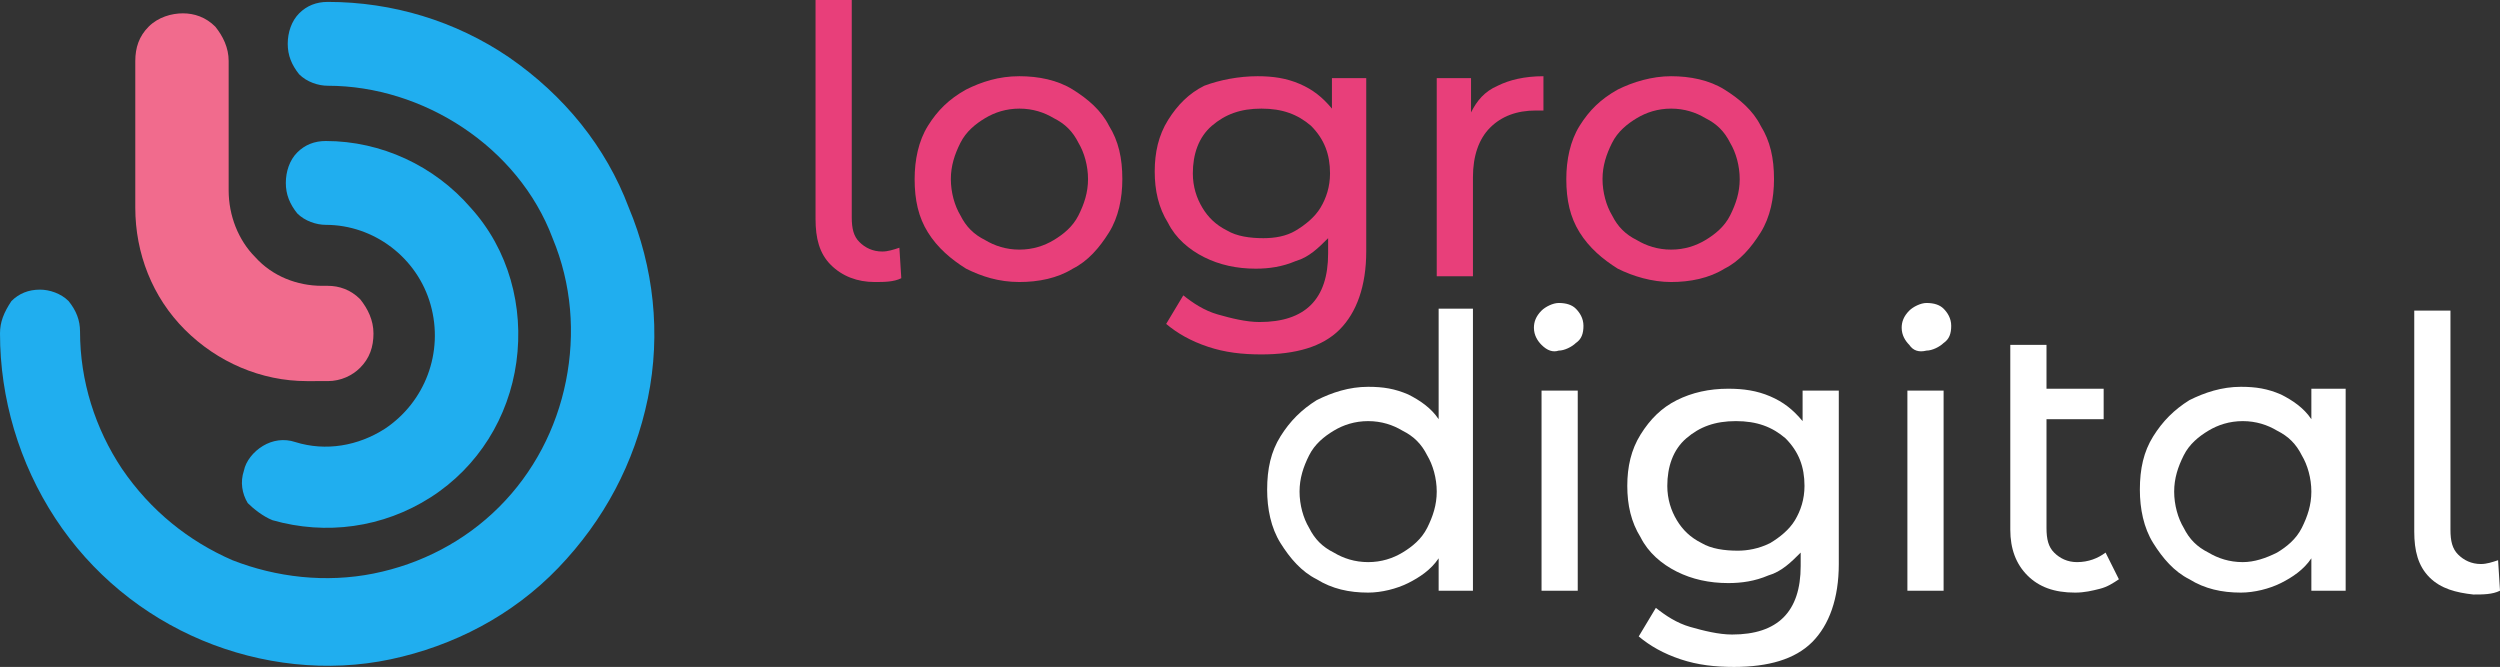 <?xml version="1.0" encoding="utf-8"?>
<!-- Generator: Adobe Illustrator 25.4.1, SVG Export Plug-In . SVG Version: 6.00 Build 0)  -->
<svg version="1.1" id="katman_1" xmlns="http://www.w3.org/2000/svg" xmlns:xlink="http://www.w3.org/1999/xlink" x="0px" y="0px"
	 viewBox="0 0 131.2 35" style="enable-background:new 0 0 131.2 35;" xml:space="preserve">
<rect x="0" y="0" width="131.2" height="35" fill="#333333" stroke="none"/>
<style type="text/css">
	.st0{fill:#20AEEF;}
	.st1{fill:#F16B8D;}
	.st2{fill:#E83F7A;}
	.st3{fill:#FFFFFF;}
</style>
<g>
	<path class="st0" d="M14.3,27.3c2.8,0.8,5.8,0.4,8.3-1.2s4.1-4.2,4.5-7.1s-0.4-5.9-2.4-8.1c-1.9-2.2-4.7-3.5-7.6-3.5
		c-0.6,0-1.1,0.2-1.5,0.6C15.2,8.4,15,9,15,9.6s0.2,1.1,0.6,1.6c0.4,0.4,1,0.6,1.5,0.6c2.5,0,4.8,1.7,5.5,4.2
		c0.7,2.5-0.3,5.1-2.4,6.5c-1.4,0.9-3.1,1.2-4.7,0.7c-0.6-0.2-1.2-0.1-1.7,0.2c-0.5,0.3-0.9,0.8-1,1.3c-0.2,0.6-0.1,1.2,0.2,1.7
		C13.3,26.7,13.8,27.1,14.3,27.3z"/>
	<path class="st0" d="M0,17.5c0,3.4,1,6.8,2.9,9.7s4.6,5.1,7.7,6.4c3.1,1.3,6.6,1.7,9.9,1s6.4-2.3,8.8-4.8s4-5.5,4.7-8.9
		s0.3-6.9-1-10C31.8,7.7,29.6,5,26.7,3c-2.8-1.9-6.1-2.9-9.5-2.9c-0.6,0-1.1,0.2-1.5,0.6s-0.6,1-0.6,1.6s0.2,1.1,0.6,1.6
		c0.4,0.4,1,0.6,1.5,0.6c2.5,0,5,0.8,7.1,2.2s3.8,3.4,4.7,5.8c1,2.4,1.2,5,0.7,7.5s-1.7,4.8-3.5,6.6c-1.8,1.8-4.1,3-6.6,3.5
		s-5.1,0.2-7.4-0.7c-2.3-1-4.3-2.6-5.8-4.8C5,22.5,4.2,20,4.2,17.4c0-0.6-0.2-1.1-0.6-1.6c-0.4-0.4-1-0.6-1.5-0.6
		c-0.6,0-1.1,0.2-1.5,0.6C0.2,16.4,0,16.9,0,17.5z"/>
	<path class="st1" d="M17.2,20c0.7,0,1.3-0.3,1.7-0.7c0.5-0.5,0.7-1.1,0.7-1.8c0-0.7-0.3-1.3-0.7-1.8c-0.5-0.5-1.1-0.7-1.7-0.7h-0.3
		c-1.3,0-2.6-0.5-3.5-1.5C12.5,12.6,12,11.3,12,10V3.2c0-0.7-0.3-1.3-0.7-1.8c-0.5-0.5-1.1-0.7-1.7-0.7S8.3,0.9,7.8,1.4
		S7.1,2.5,7.1,3.2v7.7c0,2.4,0.9,4.7,2.6,6.4c1.7,1.7,4,2.7,6.4,2.7H17.2z"/>
</g>
<g>
	<path class="st2" d="M43.6,13.9c-0.6-0.6-0.8-1.4-0.8-2.4V-0.1h1.9v11.5c0,0.6,0.1,1,0.4,1.3c0.3,0.3,0.7,0.5,1.2,0.5
		c0.3,0,0.6-0.1,0.9-0.2l0.1,1.6c-0.4,0.2-0.9,0.2-1.4,0.2C45,14.8,44.2,14.5,43.6,13.9z"/>
	<path class="st2" d="M50.7,14.1c-0.8-0.5-1.5-1.1-2-1.9c-0.5-0.8-0.7-1.7-0.7-2.8c0-1,0.2-2,0.7-2.8s1.1-1.4,2-1.9
		C51.5,4.3,52.4,4,53.5,4c1,0,2,0.2,2.8,0.7s1.5,1.1,1.9,1.9c0.5,0.8,0.7,1.7,0.7,2.8c0,1-0.2,2-0.7,2.8s-1.1,1.5-1.9,1.9
		c-0.8,0.5-1.8,0.7-2.8,0.7C52.4,14.8,51.5,14.5,50.7,14.1z M55.3,12.6c0.5-0.3,1-0.7,1.3-1.3s0.5-1.2,0.5-1.9S56.9,8,56.6,7.5
		c-0.3-0.6-0.7-1-1.3-1.3c-0.5-0.3-1.1-0.5-1.8-0.5s-1.3,0.2-1.8,0.5s-1,0.7-1.3,1.3s-0.5,1.2-0.5,1.9s0.2,1.4,0.5,1.9
		c0.3,0.6,0.7,1,1.3,1.3c0.5,0.3,1.1,0.5,1.8,0.5S54.8,12.9,55.3,12.6z"/>
	<path class="st2" d="M71.7,4.1v9.1c0,1.8-0.5,3.2-1.4,4.1s-2.3,1.3-4.1,1.3c-1,0-1.9-0.1-2.8-0.4c-0.9-0.3-1.6-0.7-2.2-1.2l0.9-1.5
		c0.5,0.4,1.1,0.8,1.8,1s1.5,0.4,2.2,0.4c1.2,0,2.1-0.3,2.7-0.9c0.6-0.6,0.9-1.5,0.9-2.7v-0.8c-0.5,0.5-1,1-1.7,1.2
		c-0.7,0.3-1.4,0.4-2.1,0.4c-1,0-1.9-0.2-2.7-0.6c-0.8-0.4-1.5-1-1.9-1.8c-0.5-0.8-0.7-1.7-0.7-2.7s0.2-1.9,0.7-2.7s1.1-1.4,1.9-1.8
		C64,4.2,65,4,66,4c0.8,0,1.5,0.1,2.2,0.4s1.2,0.7,1.7,1.3V4.1H71.7z M68,12.1c0.5-0.3,1-0.7,1.3-1.2s0.5-1.1,0.5-1.8
		c0-1-0.3-1.8-1-2.5c-0.7-0.6-1.5-0.9-2.6-0.9S64.3,6,63.6,6.6c-0.7,0.6-1,1.5-1,2.5c0,0.7,0.2,1.3,0.5,1.8s0.7,0.9,1.3,1.2
		c0.5,0.3,1.2,0.4,1.9,0.4C66.9,12.5,67.5,12.4,68,12.1z"/>
	<path class="st2" d="M78.6,4.5C79.2,4.2,80,4,81,4v1.8c-0.1,0-0.3,0-0.4,0c-1,0-1.8,0.3-2.4,0.9s-0.9,1.5-0.9,2.6v5.2h-1.9V4.1h1.8
		v1.8C77.5,5.3,77.9,4.8,78.6,4.5z"/>
	<path class="st2" d="M84.9,14.1c-0.8-0.5-1.5-1.1-2-1.9c-0.5-0.8-0.7-1.7-0.7-2.8c0-1,0.2-2,0.7-2.8s1.1-1.4,2-1.9
		C85.7,4.3,86.7,4,87.7,4s2,0.2,2.8,0.7s1.5,1.1,1.9,1.9c0.5,0.8,0.7,1.7,0.7,2.8c0,1-0.2,2-0.7,2.8s-1.1,1.5-1.9,1.9
		c-0.8,0.5-1.8,0.7-2.8,0.7C86.7,14.8,85.7,14.5,84.9,14.1z M89.5,12.6c0.5-0.3,1-0.7,1.3-1.3s0.5-1.2,0.5-1.9S91.1,8,90.8,7.5
		c-0.3-0.6-0.7-1-1.3-1.3c-0.5-0.3-1.1-0.5-1.8-0.5s-1.3,0.2-1.8,0.5s-1,0.7-1.3,1.3s-0.5,1.2-0.5,1.9s0.2,1.4,0.5,1.9
		c0.3,0.6,0.7,1,1.3,1.3c0.5,0.3,1.1,0.5,1.8,0.5S89,12.9,89.5,12.6z"/>
</g>
<g>
	<path class="st3" d="M77.3,16.3V31h-1.8v-1.7c-0.4,0.6-1,1-1.6,1.3s-1.4,0.5-2.1,0.5c-1,0-1.9-0.2-2.7-0.7
		c-0.8-0.4-1.4-1.1-1.9-1.9s-0.7-1.8-0.7-2.8c0-1.1,0.2-2,0.7-2.8s1.1-1.4,1.9-1.9c0.8-0.4,1.7-0.7,2.7-0.7c0.8,0,1.4,0.1,2.1,0.4
		c0.6,0.3,1.2,0.7,1.6,1.3v-5.8h1.8V16.3z M73.6,29c0.5-0.3,1-0.7,1.3-1.3c0.3-0.6,0.5-1.2,0.5-1.9c0-0.7-0.2-1.4-0.5-1.9
		c-0.3-0.6-0.7-1-1.3-1.3c-0.5-0.3-1.1-0.5-1.8-0.5c-0.7,0-1.3,0.2-1.8,0.5s-1,0.7-1.3,1.3c-0.3,0.6-0.5,1.2-0.5,1.9
		c0,0.7,0.2,1.4,0.5,1.9c0.3,0.6,0.7,1,1.3,1.3c0.5,0.3,1.1,0.5,1.8,0.5S73.1,29.3,73.6,29z"/>
	<path class="st3" d="M80.9,18.1c-0.2-0.2-0.4-0.5-0.4-0.9c0-0.3,0.1-0.6,0.4-0.9c0.2-0.2,0.6-0.4,0.9-0.4c0.4,0,0.7,0.1,0.9,0.3
		c0.2,0.2,0.4,0.5,0.4,0.9S83,17.8,82.7,18c-0.2,0.2-0.6,0.4-0.9,0.4C81.5,18.5,81.2,18.4,80.9,18.1z M80.9,20.5h1.9V31h-1.9V20.5z"
		/>
	<path class="st3" d="M96.5,20.5v9.1c0,1.8-0.5,3.2-1.4,4.1C94.2,34.6,92.8,35,91,35c-1,0-1.9-0.1-2.8-0.4c-0.9-0.3-1.6-0.7-2.2-1.2
		l0.9-1.5c0.5,0.4,1.1,0.8,1.8,1c0.7,0.2,1.5,0.4,2.2,0.4c1.2,0,2.1-0.3,2.7-0.9c0.6-0.6,0.9-1.5,0.9-2.7V29c-0.5,0.5-1,1-1.7,1.2
		c-0.7,0.3-1.4,0.4-2.1,0.4c-1,0-1.9-0.2-2.7-0.6c-0.8-0.4-1.5-1-1.9-1.8c-0.5-0.8-0.7-1.7-0.7-2.7s0.2-1.9,0.7-2.7
		c0.5-0.8,1.1-1.4,1.9-1.8s1.7-0.6,2.7-0.6c0.8,0,1.5,0.1,2.2,0.4s1.2,0.7,1.7,1.3v-1.6C94.6,20.5,96.5,20.5,96.5,20.5z M92.9,28.5
		c0.5-0.3,1-0.7,1.3-1.2s0.5-1.1,0.5-1.8c0-1-0.3-1.8-1-2.5c-0.7-0.6-1.5-0.9-2.6-0.9s-1.9,0.3-2.6,0.9s-1,1.5-1,2.5
		c0,0.7,0.2,1.3,0.5,1.8s0.7,0.9,1.3,1.2c0.5,0.3,1.2,0.4,1.9,0.4C91.7,28.9,92.3,28.8,92.9,28.5z"/>
	<path class="st3" d="M100.2,18.1c-0.2-0.2-0.4-0.5-0.4-0.9c0-0.3,0.1-0.6,0.4-0.9c0.2-0.2,0.6-0.4,0.9-0.4c0.4,0,0.7,0.1,0.9,0.3
		c0.2,0.2,0.4,0.5,0.4,0.9s-0.1,0.7-0.4,0.9c-0.2,0.2-0.6,0.4-0.9,0.4C100.7,18.5,100.4,18.4,100.2,18.1z M100.1,20.5h1.9V31h-1.9
		V20.5z"/>
	<path class="st3" d="M111.2,30.4c-0.3,0.2-0.6,0.4-1,0.5s-0.8,0.2-1.3,0.2c-1.1,0-1.9-0.3-2.5-0.9s-0.9-1.4-0.9-2.4v-9.7h1.9v2.3h3
		V22h-3v5.7c0,0.6,0.1,1,0.4,1.3s0.7,0.5,1.2,0.5c0.6,0,1.1-0.2,1.5-0.5L111.2,30.4z"/>
	<path class="st3" d="M123.1,20.5V31h-1.8v-1.7c-0.4,0.6-1,1-1.6,1.3s-1.4,0.5-2.1,0.5c-1,0-1.9-0.2-2.7-0.7
		c-0.8-0.4-1.4-1.1-1.9-1.9s-0.7-1.8-0.7-2.8c0-1.1,0.2-2,0.7-2.8s1.1-1.4,1.9-1.9c0.8-0.4,1.7-0.7,2.7-0.7c0.8,0,1.4,0.1,2.1,0.4
		c0.6,0.3,1.2,0.7,1.6,1.3v-1.6h1.8V20.5z M119.5,29c0.5-0.3,1-0.7,1.3-1.3c0.3-0.6,0.5-1.2,0.5-1.9c0-0.7-0.2-1.4-0.5-1.9
		c-0.3-0.6-0.7-1-1.3-1.3c-0.5-0.3-1.1-0.5-1.8-0.5c-0.7,0-1.3,0.2-1.8,0.5s-1,0.7-1.3,1.3c-0.3,0.6-0.5,1.2-0.5,1.9
		c0,0.7,0.2,1.4,0.5,1.9c0.3,0.6,0.7,1,1.3,1.3c0.5,0.3,1.1,0.5,1.8,0.5C118.3,29.5,118.9,29.3,119.5,29z"/>
	<path class="st3" d="M127.5,30.3c-0.6-0.6-0.8-1.4-0.8-2.4V16.3h1.9v11.5c0,0.6,0.1,1,0.4,1.3c0.3,0.3,0.7,0.5,1.2,0.5
		c0.3,0,0.6-0.1,0.9-0.2l0.1,1.6c-0.4,0.2-0.9,0.2-1.4,0.2C128.9,31.1,128.1,30.9,127.5,30.3z"/>
</g>
</svg>
